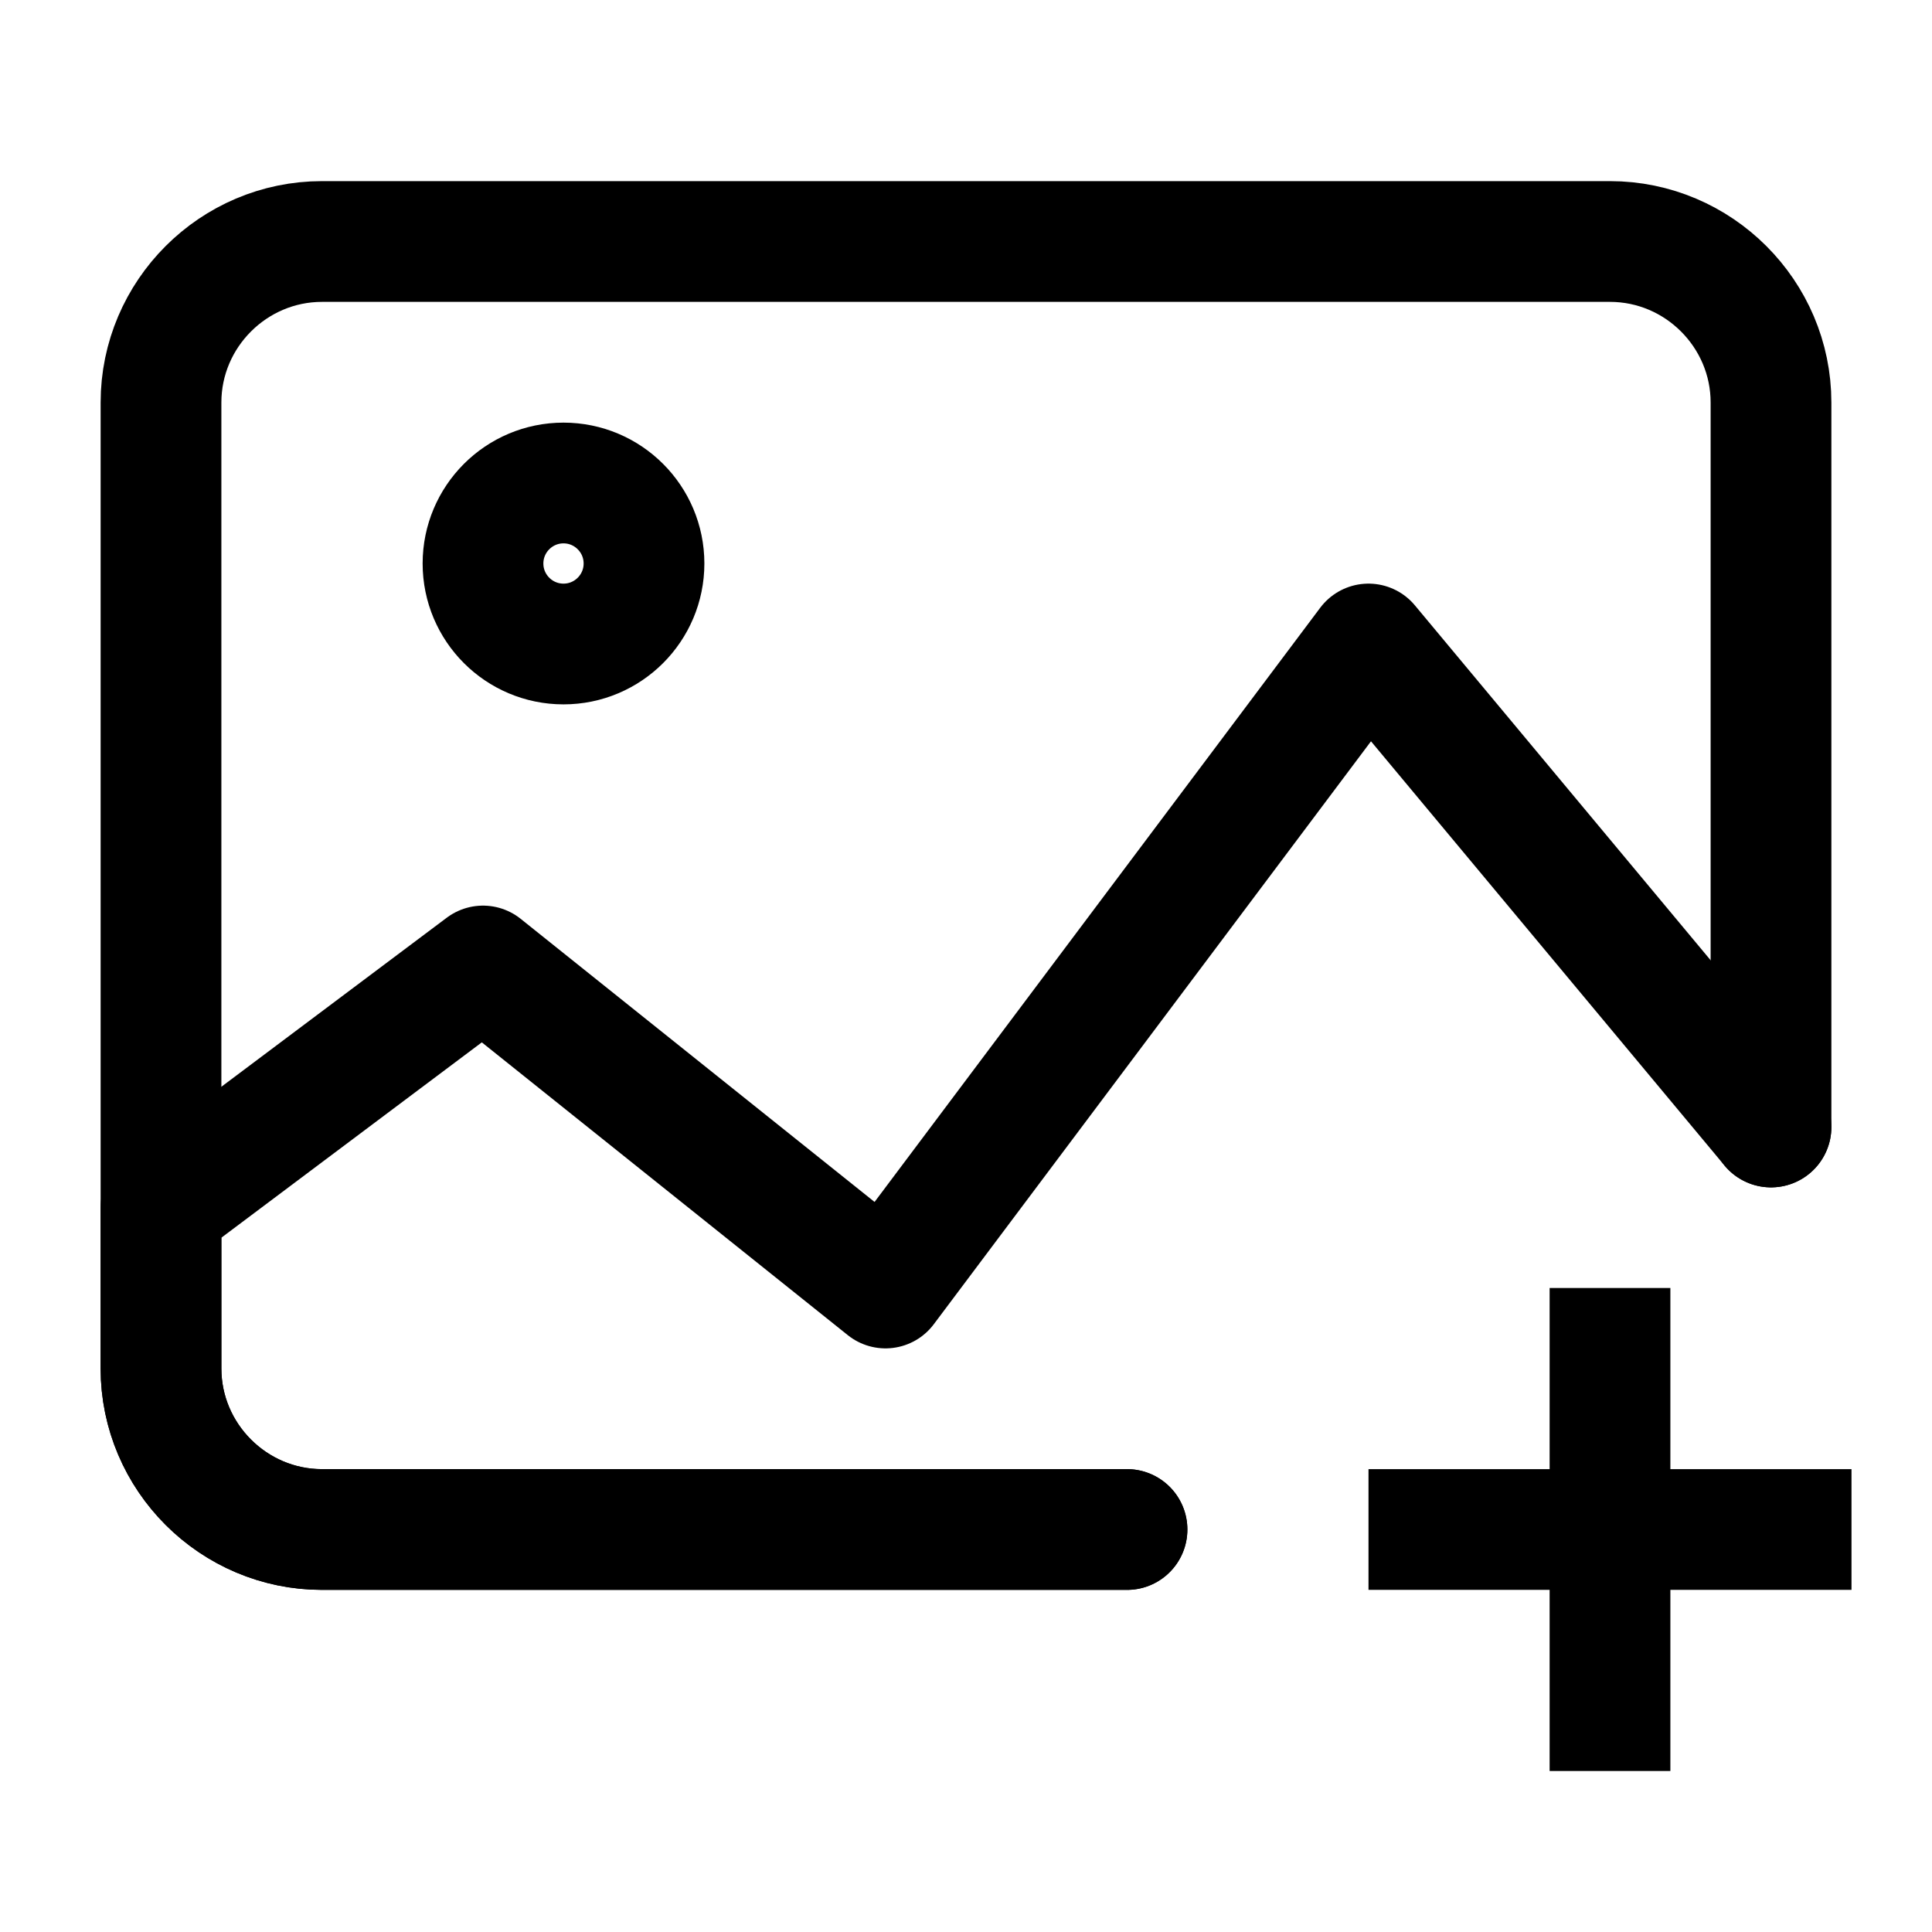 <svg width="24" height="24" viewBox="0 0 24 24" fill="none" xmlns="http://www.w3.org/2000/svg">
<path d="M22 14V5C22 3.9 21.1 3 20 3H4C2.9 3 2 3.9 2 5V15V17C2 18.1 2.9 19 4 19H14" stroke="black" stroke-width="1.5" stroke-miterlimit="10" stroke-linecap="round" stroke-linejoin="round"/>
<path d="M22 14L17 8L11 16L6 12L2 15V17C2 18.1 2.9 19 4 19H14" stroke="black" stroke-width="1.5" stroke-miterlimit="10" stroke-linecap="round" stroke-linejoin="round"/>
<path d="M7 8C7.552 8 8 7.552 8 7C8 6.448 7.552 6 7 6C6.448 6 6 6.448 6 7C6 7.552 6.448 8 7 8Z" stroke="black" stroke-width="1.5" stroke-miterlimit="10" stroke-linecap="round" stroke-linejoin="round"/>
<path d="M17 19H23" stroke="black" stroke-width="1.5" stroke-miterlimit="10" stroke-linejoin="round"/>
<path d="M20 16V22" stroke="black" stroke-width="1.5" stroke-miterlimit="10" stroke-linejoin="round"/>
</svg>

